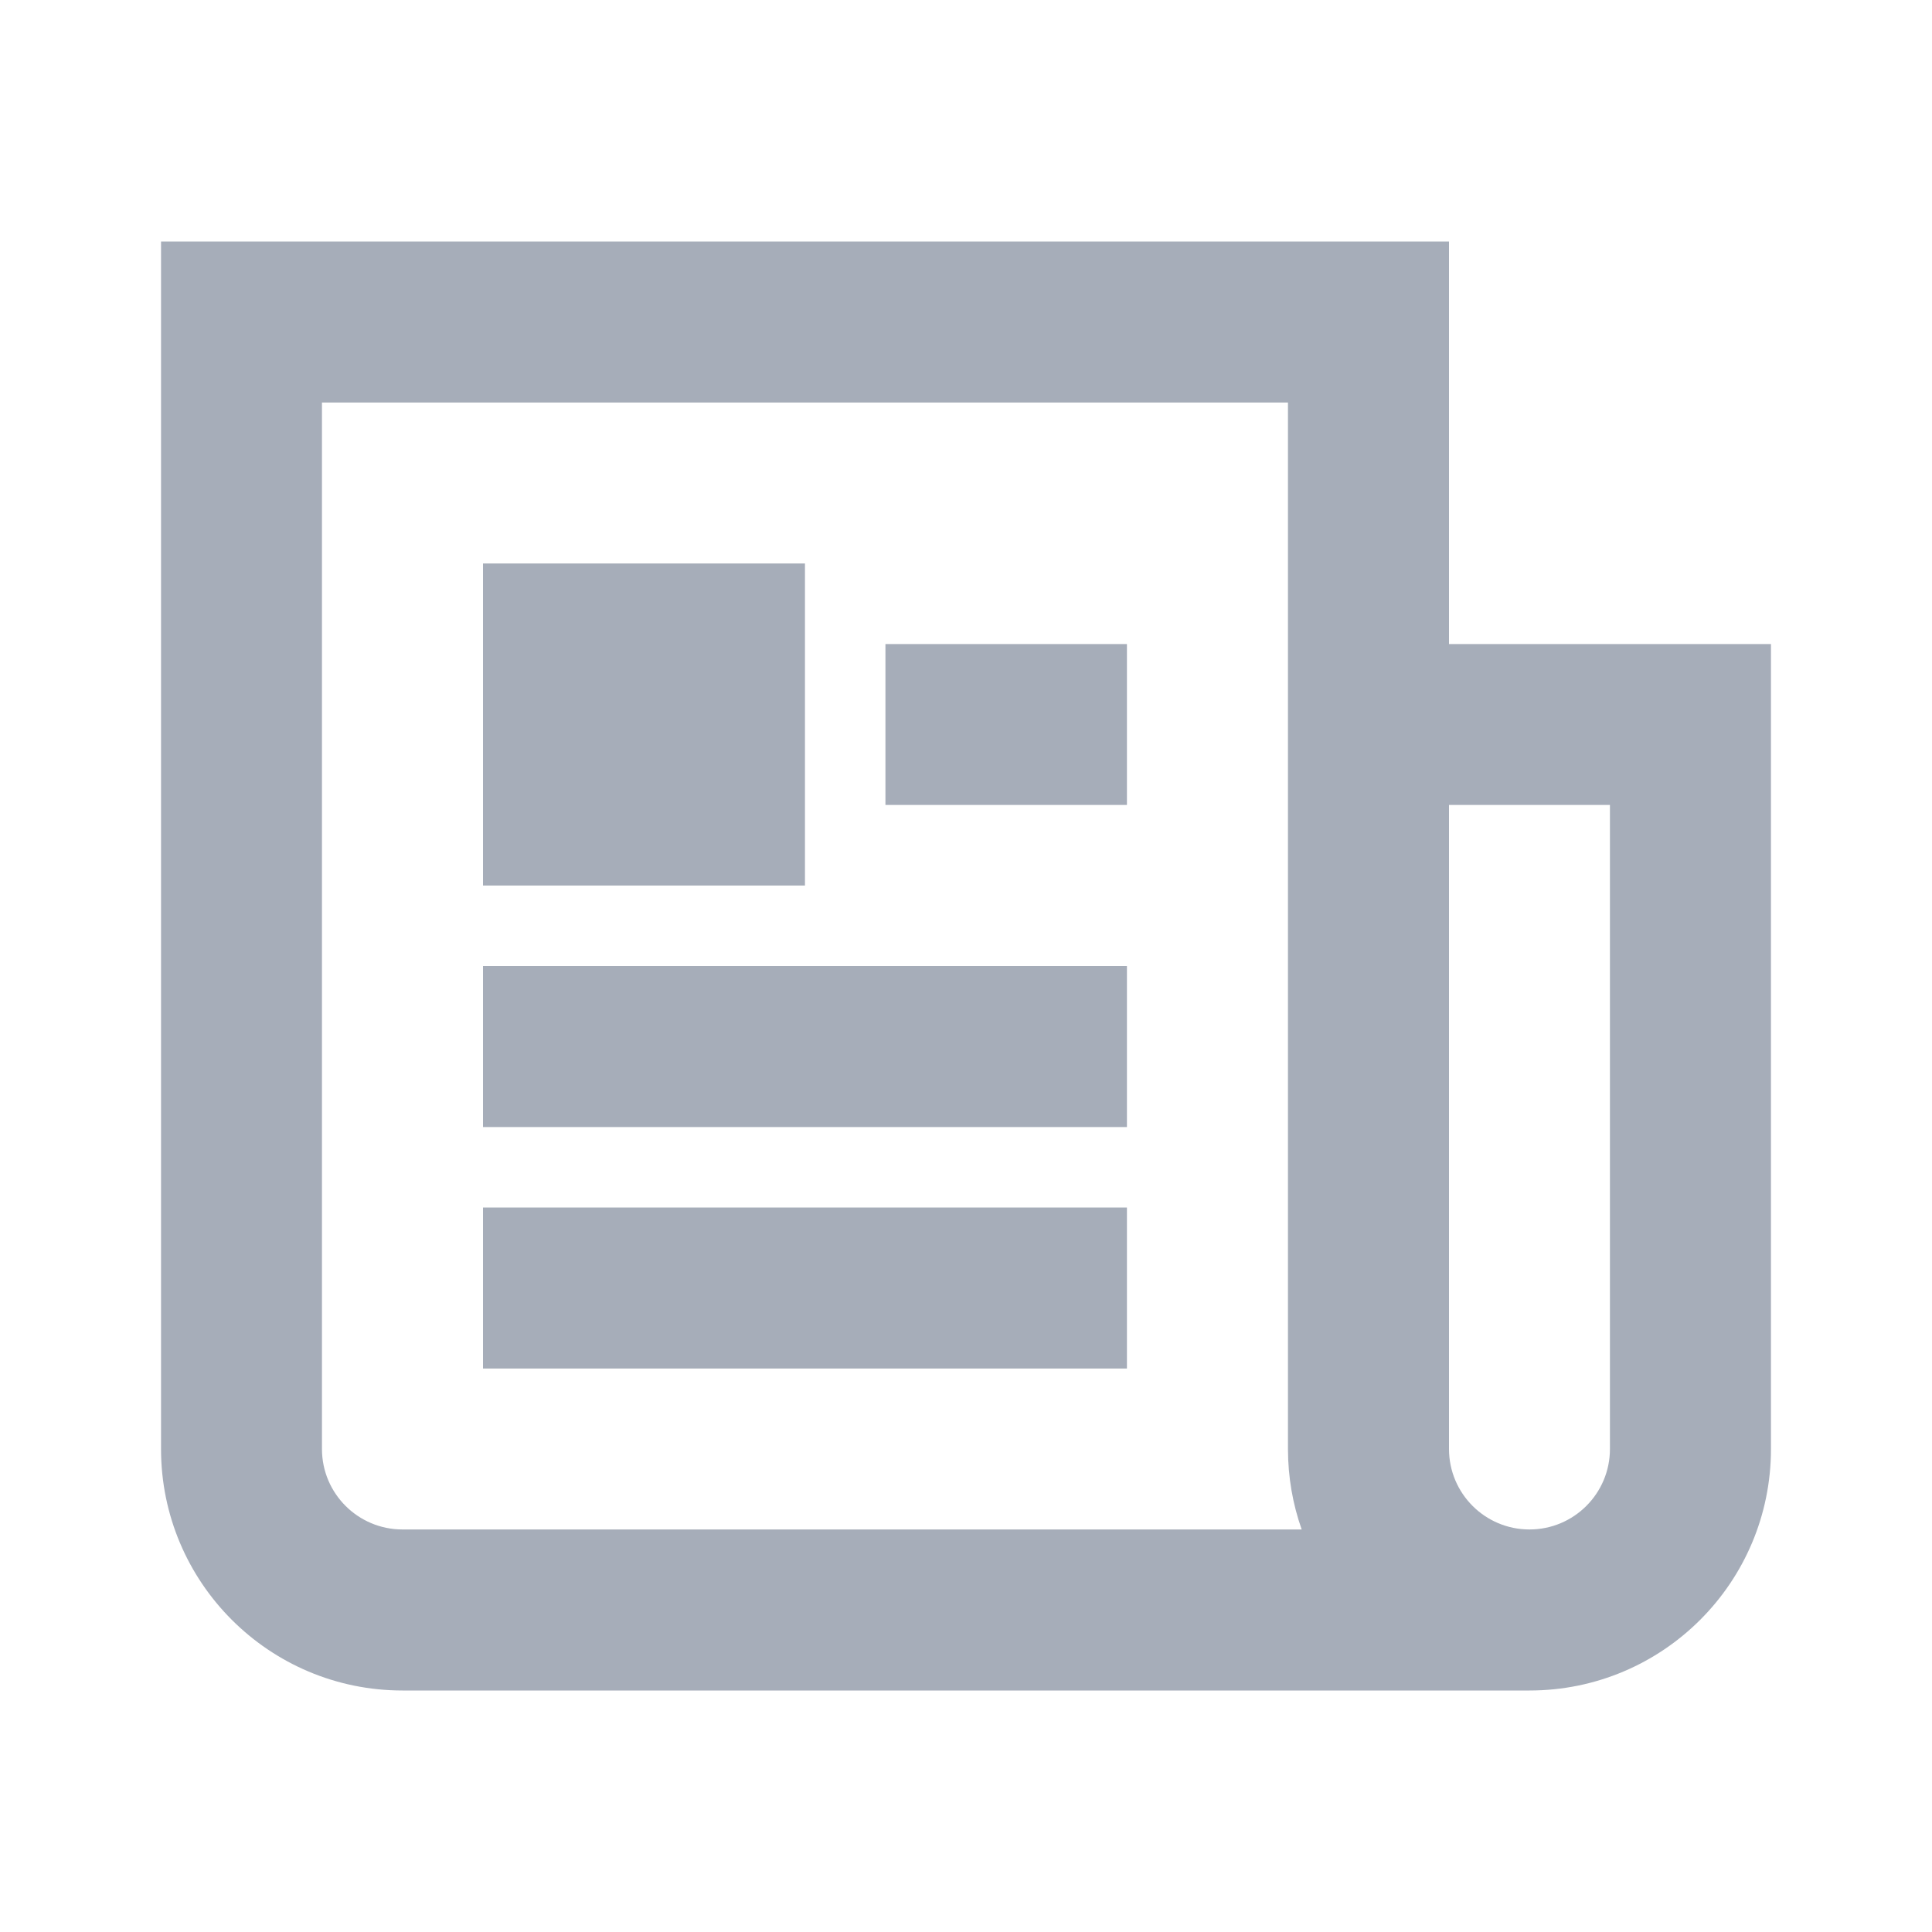 <svg width="20" height="20" viewBox="0 0 20 20" fill="none" xmlns="http://www.w3.org/2000/svg">
<path fill-rule="evenodd" clip-rule="evenodd" d="M3.333 15V4.167H13.333V15C13.333 15.292 13.383 15.573 13.475 15.833H4.167C3.706 15.833 3.333 15.46 3.333 15ZM15.833 17.5H4.167C2.786 17.5 1.667 16.381 1.667 15V2.5H13.333H14.166H15L15 6.667H18.333L18.333 7.5L18.333 8.333L18.333 15C18.333 16.381 17.214 17.5 15.833 17.5ZM15 8.333H16.666V15C16.666 15.46 16.293 15.833 15.833 15.833C15.373 15.833 15 15.46 15 15L15 8.333ZM8.333 5.833V9.167H5V5.833H8.333ZM11.666 8.333V6.667H9.166V8.333H11.666ZM11.666 10V11.667H5V10H11.666ZM11.666 14.167V12.5H5V14.167H11.666Z" fill="#A6ADB9"/>
</svg>

